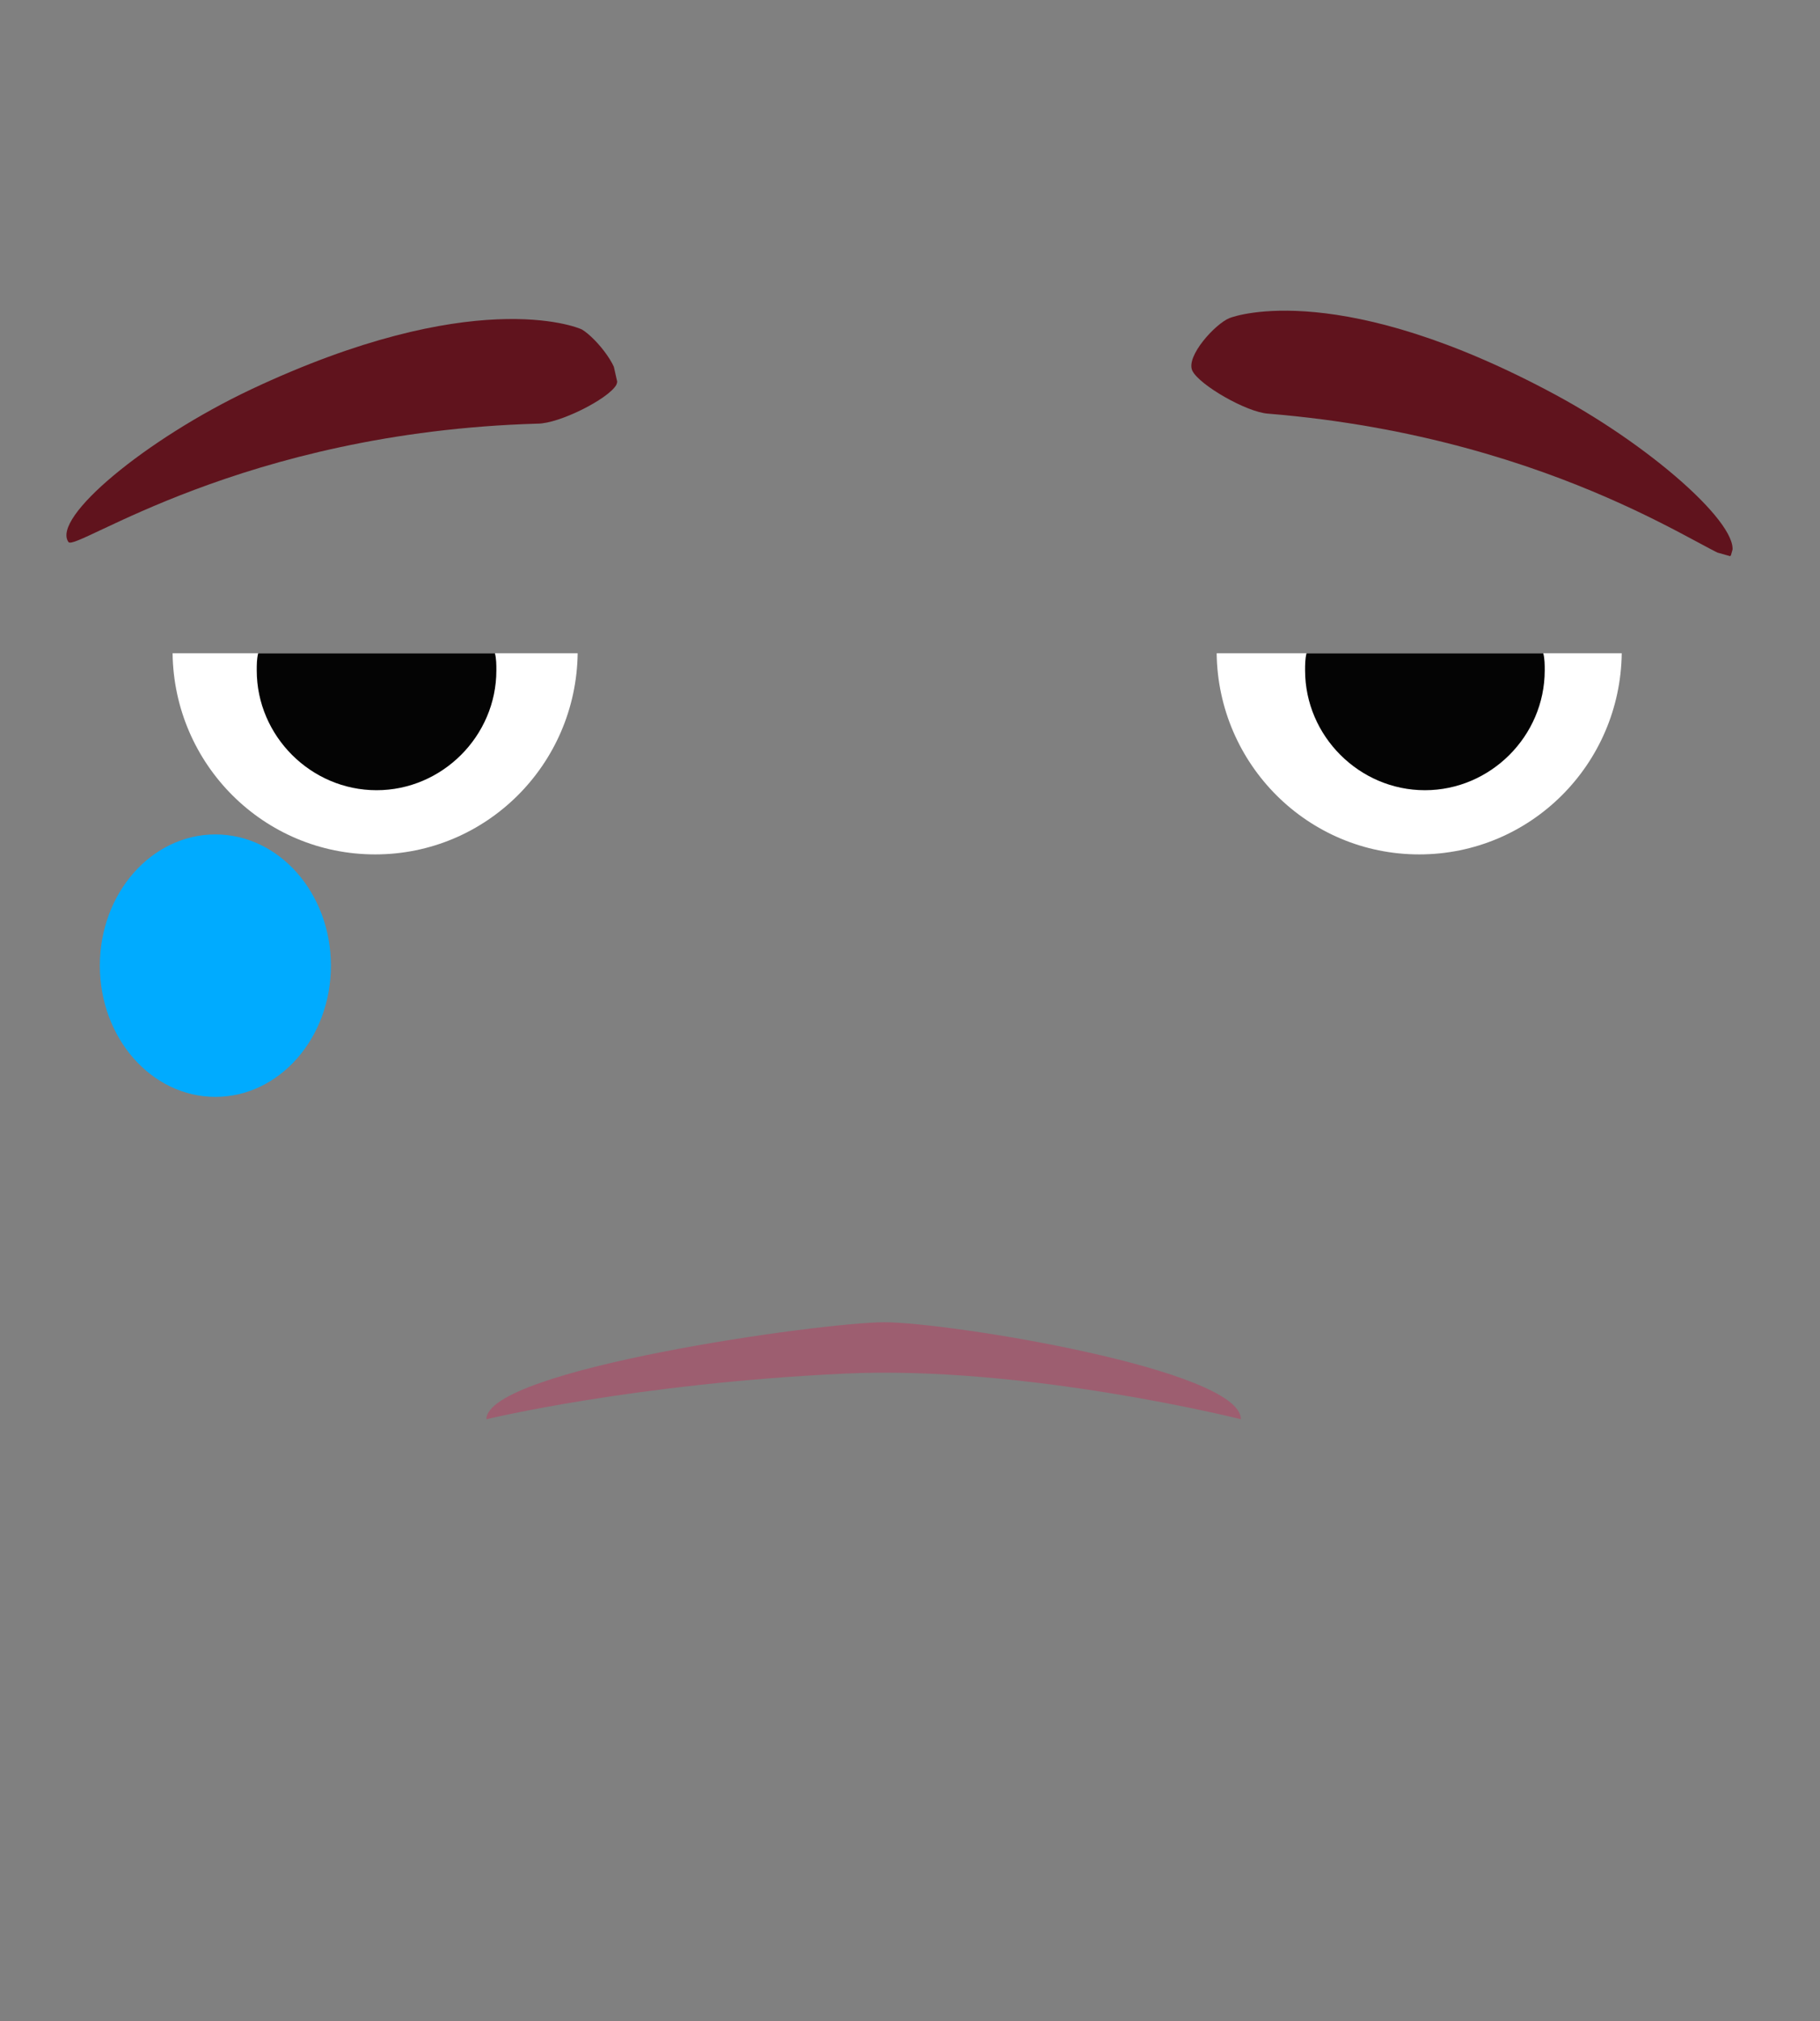 <?xml version="1.0" encoding="utf-8"?>
<!-- Generator: Adobe Illustrator 26.0.2, SVG Export Plug-In . SVG Version: 6.00 Build 0)  -->
<svg version="1.1" id="Calque_1" xmlns="http://www.w3.org/2000/svg" xmlns:xlink="http://www.w3.org/1999/xlink" x="0px" y="0px"
	 viewBox="0 0 127.6 141.7" style="enable-background:new 0 0 127.6 141.7;" xml:space="preserve">
<rect x="0" y="0" width="127.6" height="141.7" fill="#808080" stroke="none"/>
<style type="text/css">
	.st0{clip-path:url(#SVGID_00000030464966221124849170000004013798186788375184_);fill:#60131D;}
	.st1{clip-path:url(#SVGID_00000000908576591507228290000017585060217357405062_);fill:#60131D;}
	.st2{fill:#9D5E70;}
	.st3{fill:#FFFFFF;}
	.st4{fill:#040404;}
	.st5{fill:#00ABFF;}
</style>
<g>
	<g>
		<g>
			<defs>
				
					<rect id="SVGID_1_" x="98.7" y="9.1" transform="matrix(0.271 -0.963 0.963 0.271 47.208 120.716)" width="9.2" height="40.1"/>
			</defs>
			<clipPath id="SVGID_00000115481938906124201050000010060763079057539486_">
				<use xlink:href="#SVGID_1_"  style="overflow:visible;"/>
			</clipPath>
			<path style="clip-path:url(#SVGID_00000115481938906124201050000010060763079057539486_);fill:#60131D;" d="M88.9,29
				c-1.5-0.1-4.8-2-5.3-3s1.6-3.3,2.6-3.7c0.5-0.2,7.9-2.7,22.9,5.4c7.2,3.9,13.5,9.7,12.2,11.3C120.8,39.7,109.7,30.7,88.9,29z"/>
		</g>
	</g>
</g>
<g>
	<g>
		<g>
			<defs>
				
					<rect id="SVGID_00000013883432832646392380000010704911008207548038_" x="3.2" y="24.6" transform="matrix(0.976 -0.22 0.22 0.976 -5.853 5.832)" width="40.1" height="9.2"/>
			</defs>
			<clipPath id="SVGID_00000109732966039622087010000008175062542736423099_">
				<use xlink:href="#SVGID_00000013883432832646392380000010704911008207548038_"  style="overflow:visible;"/>
			</clipPath>
			<path style="clip-path:url(#SVGID_00000109732966039622087010000008175062542736423099_);fill:#60131D;" d="M37.7,29.7
				c1.5,0,4.9-1.7,5.5-2.7c0.5-1-1.4-3.3-2.4-3.9c-0.4-0.2-7.7-3.1-23.2,4.2c-7.4,3.5-14,9-12.8,10.7C5.3,38.7,16.9,30.3,37.7,29.7z
				"/>
		</g>
	</g>
</g>
<path class="st2" d="M34.1,99.5c0-3.5,23.5-6.8,27.9-6.8c4.5,0,25,3.3,25,6.8c0,0-15.1-3.8-27.8-3.2C44.4,97,34.1,99.5,34.1,99.5z"
	/>
<path class="st3" d="M113.7,45.8c-0.1,7.8-6.4,14.1-14.2,14.1s-14.1-6.3-14.2-14.1C85.3,45.8,113.7,45.8,113.7,45.8z"/>
<path class="st3" d="M40.5,45.8c-0.1,7.8-6.4,14.1-14.2,14.1s-14.1-6.3-14.2-14.1C12.1,45.8,40.5,45.8,40.5,45.8z"/>
<path class="st4" d="M34.8,47c0,4.6-3.8,8.4-8.4,8.4S18,51.6,18,47c0-0.4,0-0.8,0.1-1.2h16.6C34.8,46.2,34.8,46.6,34.8,47z"/>
<path class="st4" d="M108.3,47c0,4.6-3.8,8.4-8.4,8.4s-8.4-3.8-8.4-8.4c0-0.4,0-0.8,0.1-1.2h16.6C108.3,46.2,108.3,46.6,108.3,47z"
	/>
<ellipse class="st5" cx="15.1" cy="67.7" rx="8.1" ry="9.2"/>
</svg>
